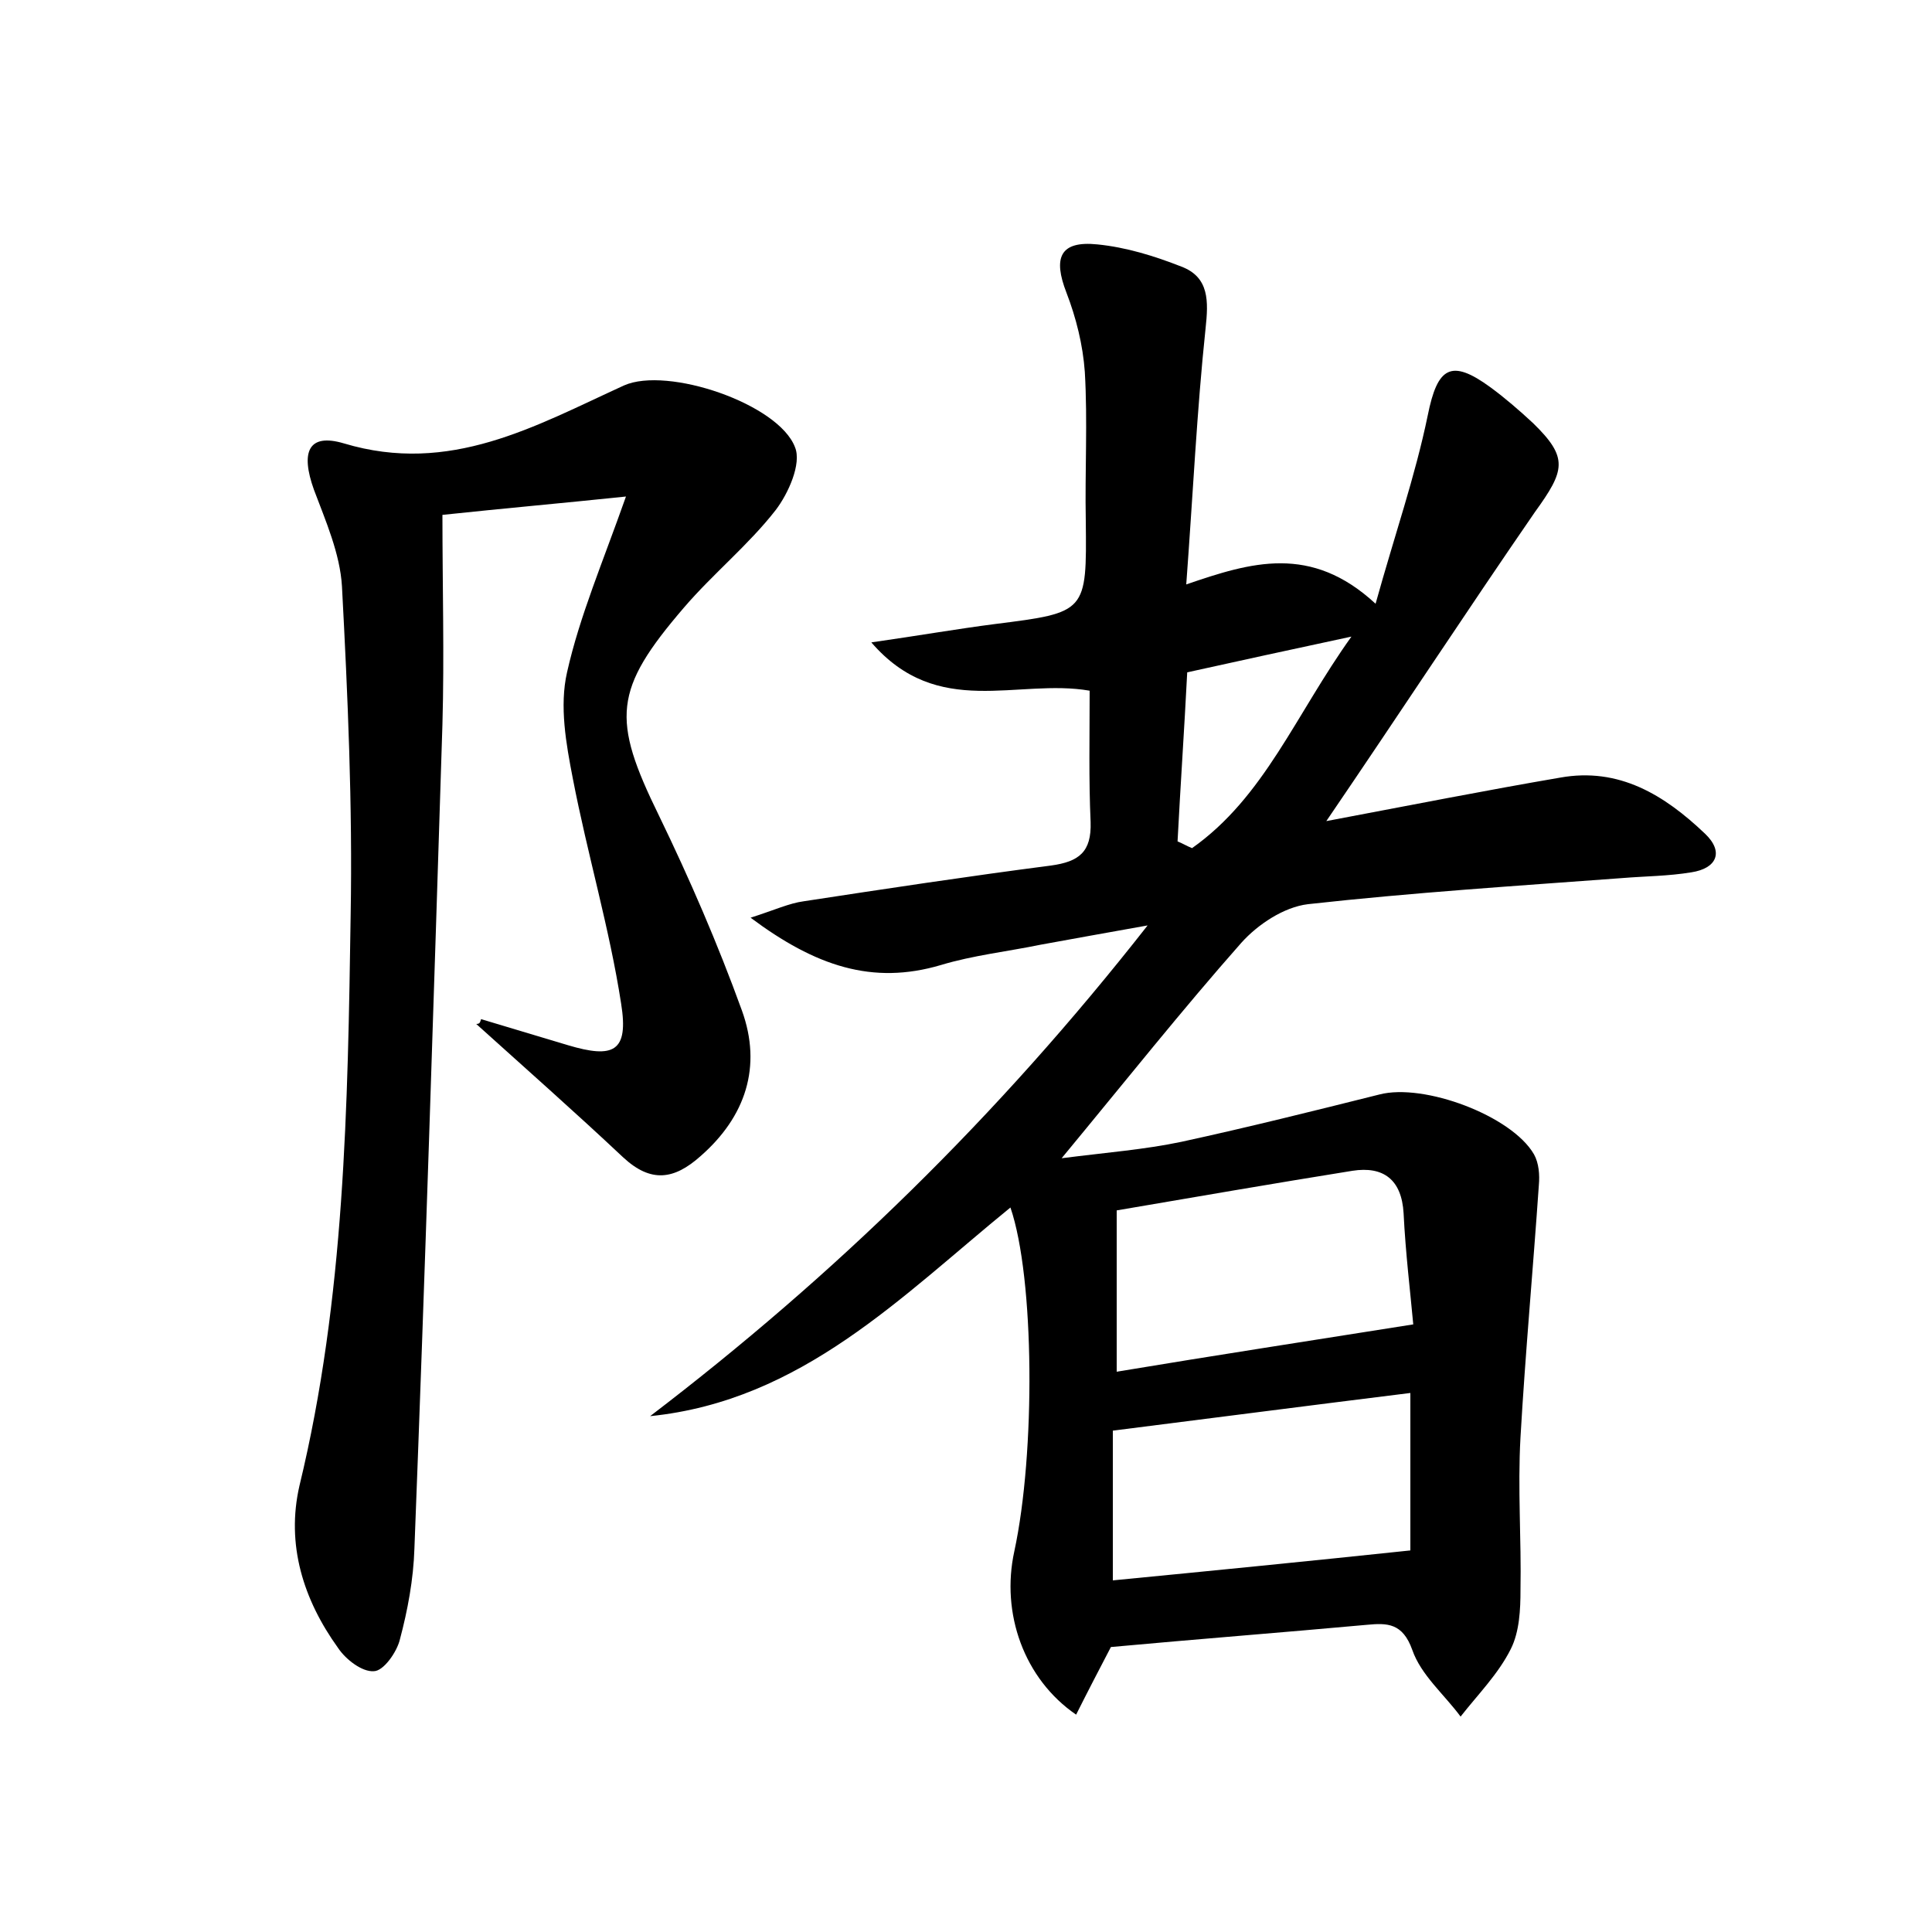 <?xml version="1.0" encoding="utf-8"?>
<!-- Generator: Adobe Illustrator 22.0.0, SVG Export Plug-In . SVG Version: 6.00 Build 0)  -->
<svg version="1.1" id="图层_1" xmlns="http://www.w3.org/2000/svg" xmlns:xlink="http://www.w3.org/1999/xlink" x="0px" y="0px"
	 viewBox="0 0 200 200" style="enable-background:new 0 0 200 200;" xml:space="preserve">
<style type="text/css">
	.st0{fill:#FFFFFF;}
</style>
<g>
	
	<path d="M115,170.5c-1.2,2.3-2.4,4.6-3.6,7c-5.4-3.7-7.8-10.5-6.4-16.9c2.2-10.2,2.1-28.3-0.4-35.6c-11.3,9.2-21.6,20-37.3,21.6
		c19-14.5,35.9-30.9,51.5-50.8c-4.5,0.8-7.8,1.4-11.1,2c-3.4,0.7-7,1.1-10.3,2.1c-7.1,2.1-13,0.1-19.7-4.9c2.5-0.8,4-1.5,5.5-1.7
		c8.5-1.3,17.1-2.6,25.6-3.7c2.9-0.4,4.2-1.4,4.1-4.5c-0.2-4.4-0.1-8.9-0.1-13.6c-7.5-1.3-15.7,3-22.6-5c4.9-0.7,8.9-1.4,12.8-1.9
		c9.5-1.2,9.5-1.2,9.4-10.7c-0.1-5.1,0.2-10.3-0.1-15.4c-0.2-2.8-0.9-5.6-1.9-8.2c-1.4-3.6-0.7-5.4,3.2-5c3,0.3,5.9,1.2,8.7,2.3
		c2.9,1.1,2.8,3.6,2.5,6.4c-0.9,8.5-1.3,17.1-2,26.5c6.7-2.3,12.9-4.2,19.6,2c2-7.2,4.1-13.2,5.4-19.5c1-5,2.4-5.9,6.5-2.9
		c1.5,1.1,3,2.4,4.4,3.7c3.7,3.6,3.3,4.9,0.2,9.2C151.8,63.3,145,73.7,137.3,85c9-1.7,16.6-3.2,24.2-4.5c6.1-1.1,10.8,1.8,15,5.8
		c2,1.9,1.2,3.6-1.4,4c-2.4,0.4-4.8,0.4-7.2,0.6c-10.8,0.8-21.7,1.5-32.5,2.7c-2.5,0.3-5.2,2.1-6.9,4c-6.1,6.9-11.9,14.2-18.6,22.3
		c4.7-0.6,8.6-0.9,12.4-1.7c6.9-1.5,13.7-3.2,20.5-4.9c4.6-1.2,13.7,2.2,16,6.2c0.5,0.9,0.6,2.1,0.5,3.2c-0.6,8.7-1.4,17.4-1.9,26.1
		c-0.3,5.3,0.1,10.6,0,15.8c0,2-0.1,4.3-1,6.1c-1.3,2.6-3.4,4.7-5.2,7c-1.7-2.3-4.1-4.3-5-6.9c-1-2.8-2.6-2.8-4.7-2.6
		C132.7,169,123.7,169.7,115,170.5z M146.3,137.1c-0.3-3.3-0.8-7.4-1-11.5c-0.2-3.5-2.1-4.9-5.3-4.4c-8.1,1.3-16.2,2.7-24.4,4.1
		c0,5.8,0,11.1,0,16.7C125.8,140.3,135.6,138.8,146.3,137.1z M146,160.5c0-4.9,0-10.5,0-16.3c-10.5,1.3-20.5,2.6-30.8,3.9
		c0,5.1,0,10.1,0,15.5C125.5,162.6,135.6,161.6,146,160.5z M122.9,69.6c-0.3,5.9-0.7,11.7-1,17.5c0.5,0.2,1,0.5,1.5,0.7
		c7.5-5.3,10.7-13.8,16.5-21.9C133.4,67.3,128.3,68.4,122.9,69.6z"/>
	<path d="M49.8,105.5c3,0.9,6,1.8,9,2.7c4.7,1.4,6.3,0.7,5.5-4.3c-1.2-7.8-3.5-15.5-5-23.3c-0.7-3.6-1.4-7.5-0.6-11
		c1.3-5.8,3.7-11.4,6.1-18.2c-6.7,0.7-12.4,1.2-19,1.9c0,7.4,0.2,14.6,0,21.7c-0.9,28.4-1.8,56.9-2.9,85.3c-0.1,3.2-0.7,6.4-1.5,9.4
		c-0.3,1.3-1.7,3.3-2.7,3.3c-1.2,0.1-2.9-1.2-3.7-2.4c-3.6-5-5.4-10.7-4-16.8c4.7-19.4,5-39.3,5.3-59.1c0.2-11.3-0.3-22.7-0.9-34
		c-0.2-3.4-1.7-6.8-2.9-10c-1.4-3.9-0.6-5.9,3.1-4.8c11,3.3,19.8-1.8,29-6c4.5-2,16,1.9,17.7,6.4c0.7,1.7-0.7,4.8-2,6.5
		c-2.8,3.6-6.5,6.6-9.5,10.1c-7.3,8.5-7.5,11.5-2.6,21.5c3.2,6.6,6.1,13.3,8.6,20.2c2.1,5.8,0.4,11-4.3,15.1c-2.7,2.4-5.1,2.8-8,0.1
		c-5-4.7-10.1-9.2-15.2-13.8C49.7,106,49.7,105.8,49.8,105.5z"/>
	
	
	
</g>
</svg>
